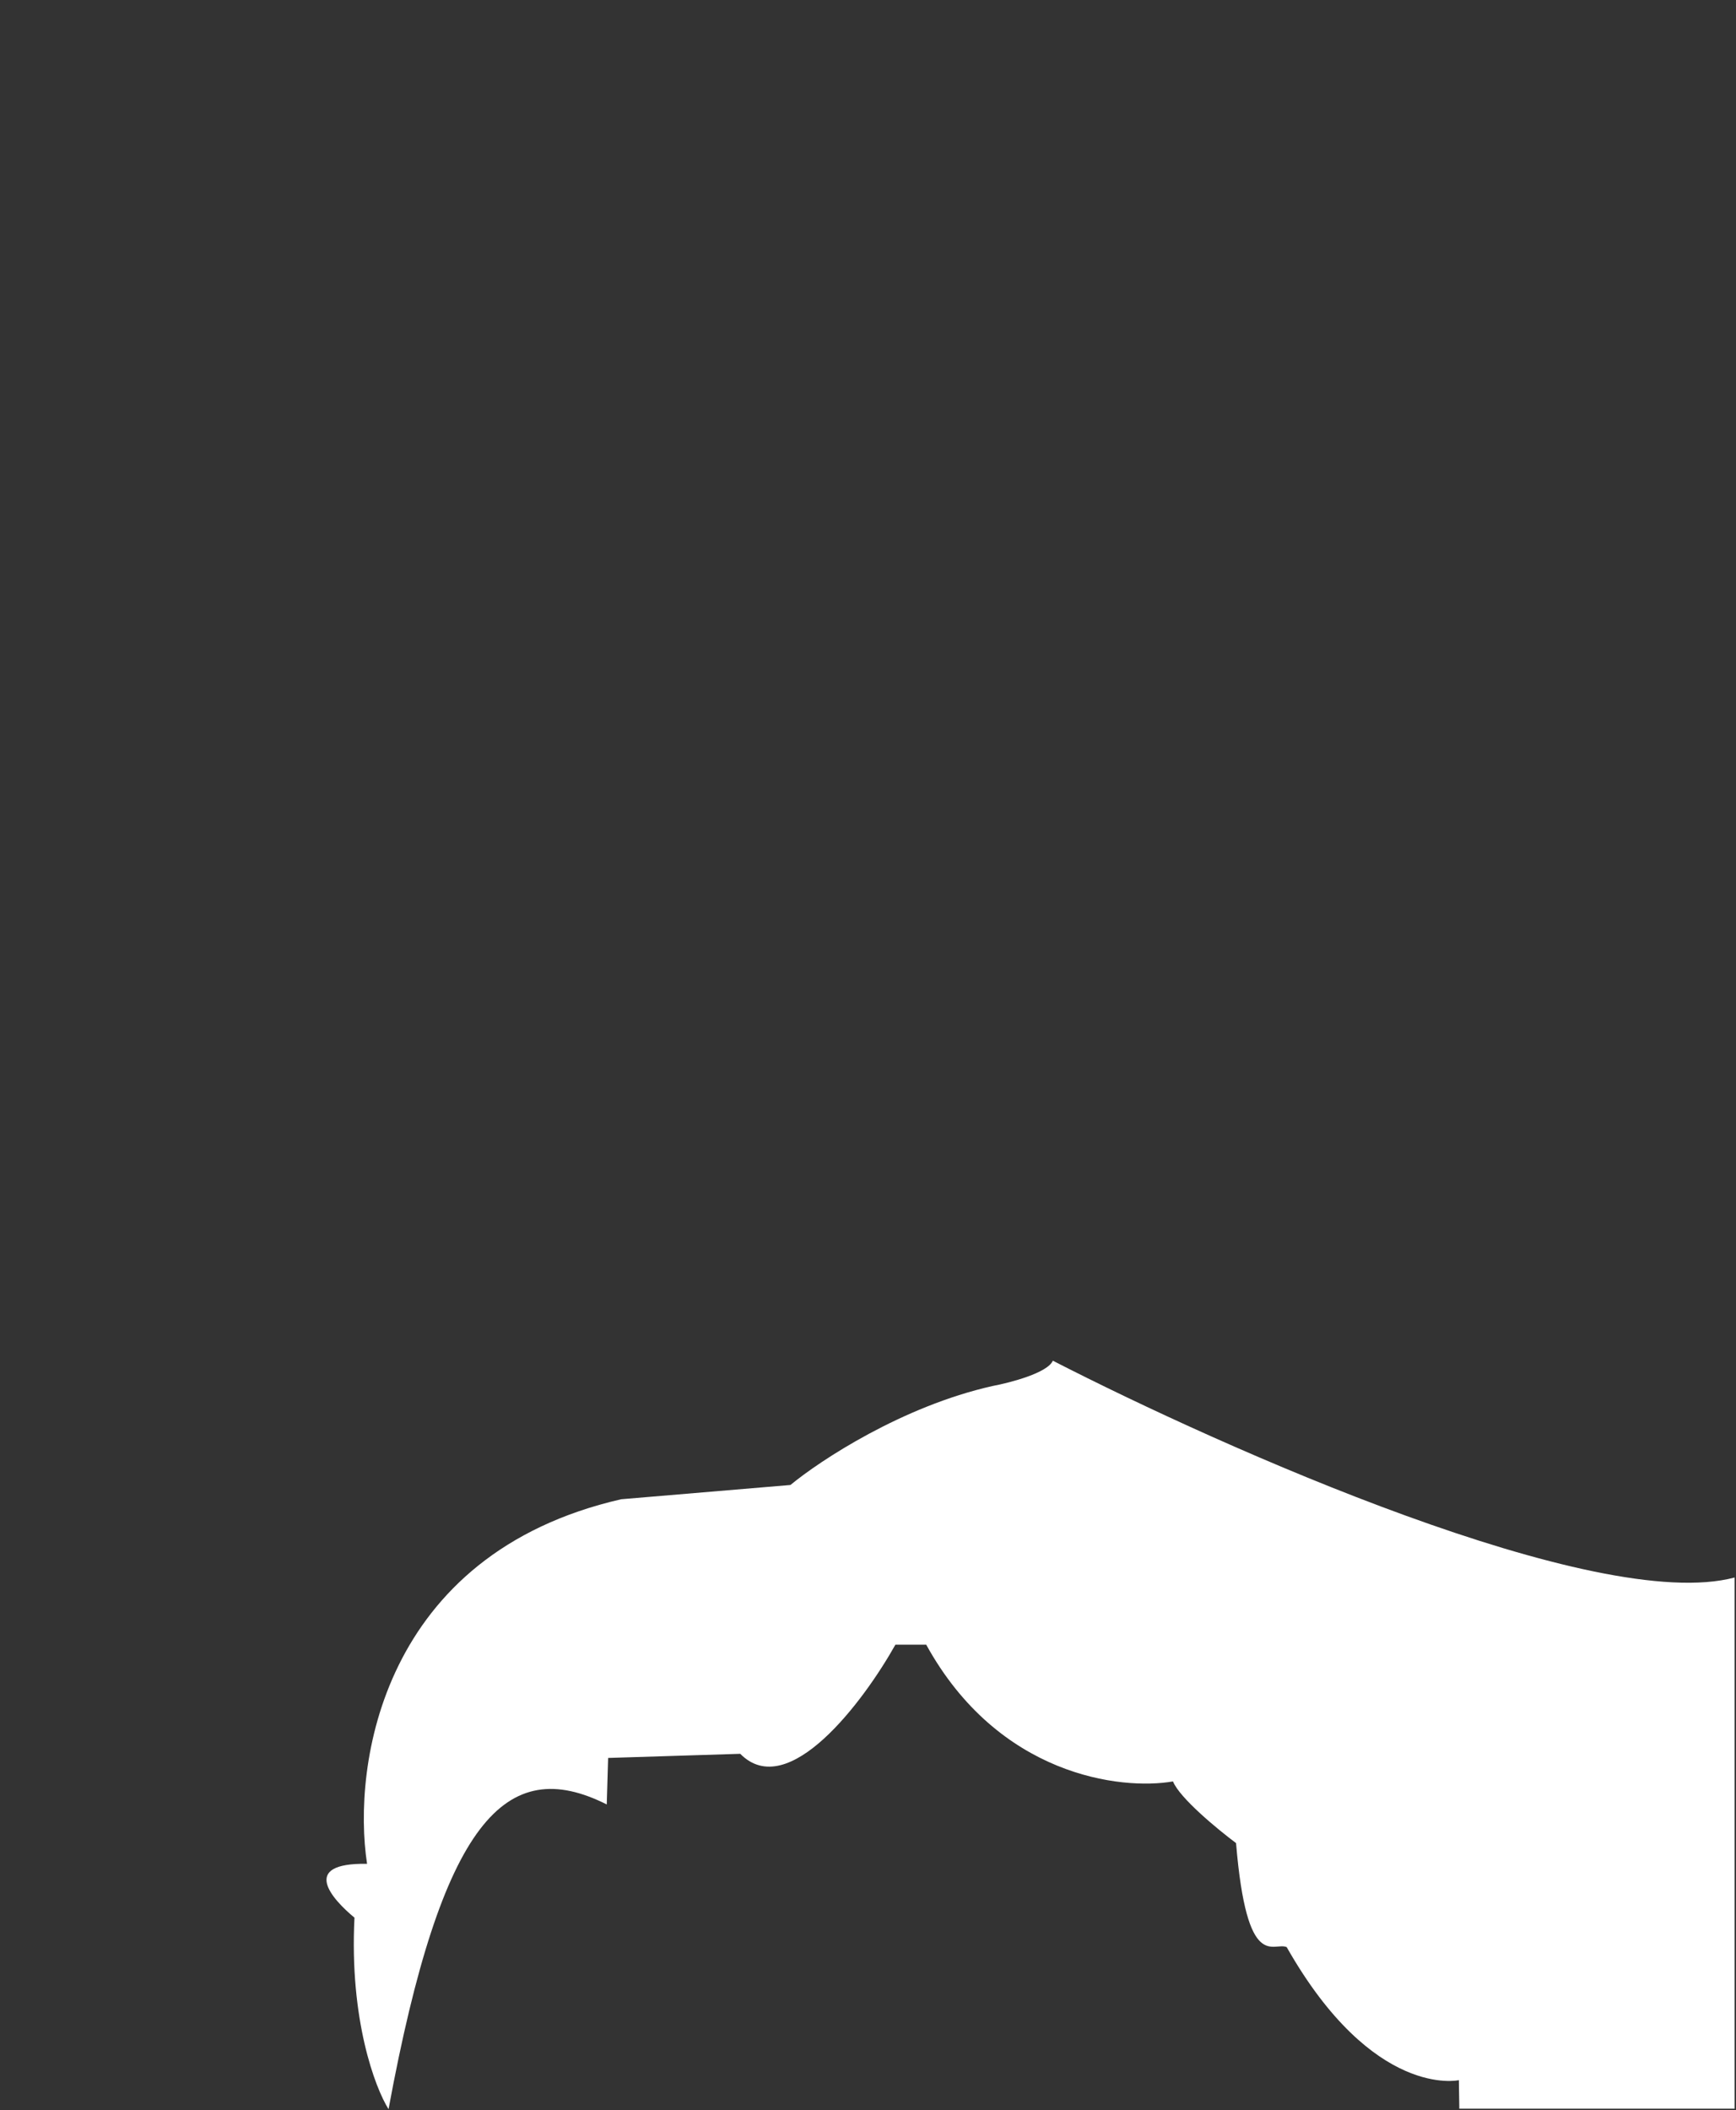 <svg width="1885" height="2290" viewBox="0 0 1885 2290" fill="none" xmlns="http://www.w3.org/2000/svg">
    <rect x="0" y="0" width="1885" height="2290" fill="#333333" stroke="none"/>
    <path d="M1143.2 1476.71C1137.6 1489.9 1097.21 1500.52 1077.71 1504.19C979.741 1526.17 890.597 1584.95 858.272 1611.59L674.49 1627.08C414.558 1686.63 382.234 1915.66 398.563 2022.73C324.652 2021.53 360.767 2061.2 384.898 2081.18C379.3 2191.49 407.226 2265.69 421.888 2289C479.873 1975.27 549.355 1903.34 658.826 1958.29L660.325 1907.83L803.787 1903.34C855.773 1956.09 937.752 1846.39 972.242 1784.94H1005.73C1084.11 1927.22 1217.01 1943.14 1273.66 1933.31C1280.86 1951.3 1322.32 1985.43 1342.14 2000.25C1353.95 2141.97 1382.88 2106.72 1397.13 2113.15C1491.1 2278.51 1584.08 2257.53 1584.08 2257.53L1584.58 2288.5H1883.5V1712C1733.54 1751.97 1328.31 1571.63 1143.2 1476.71Z"
          fill="#fff"/>
</svg>
